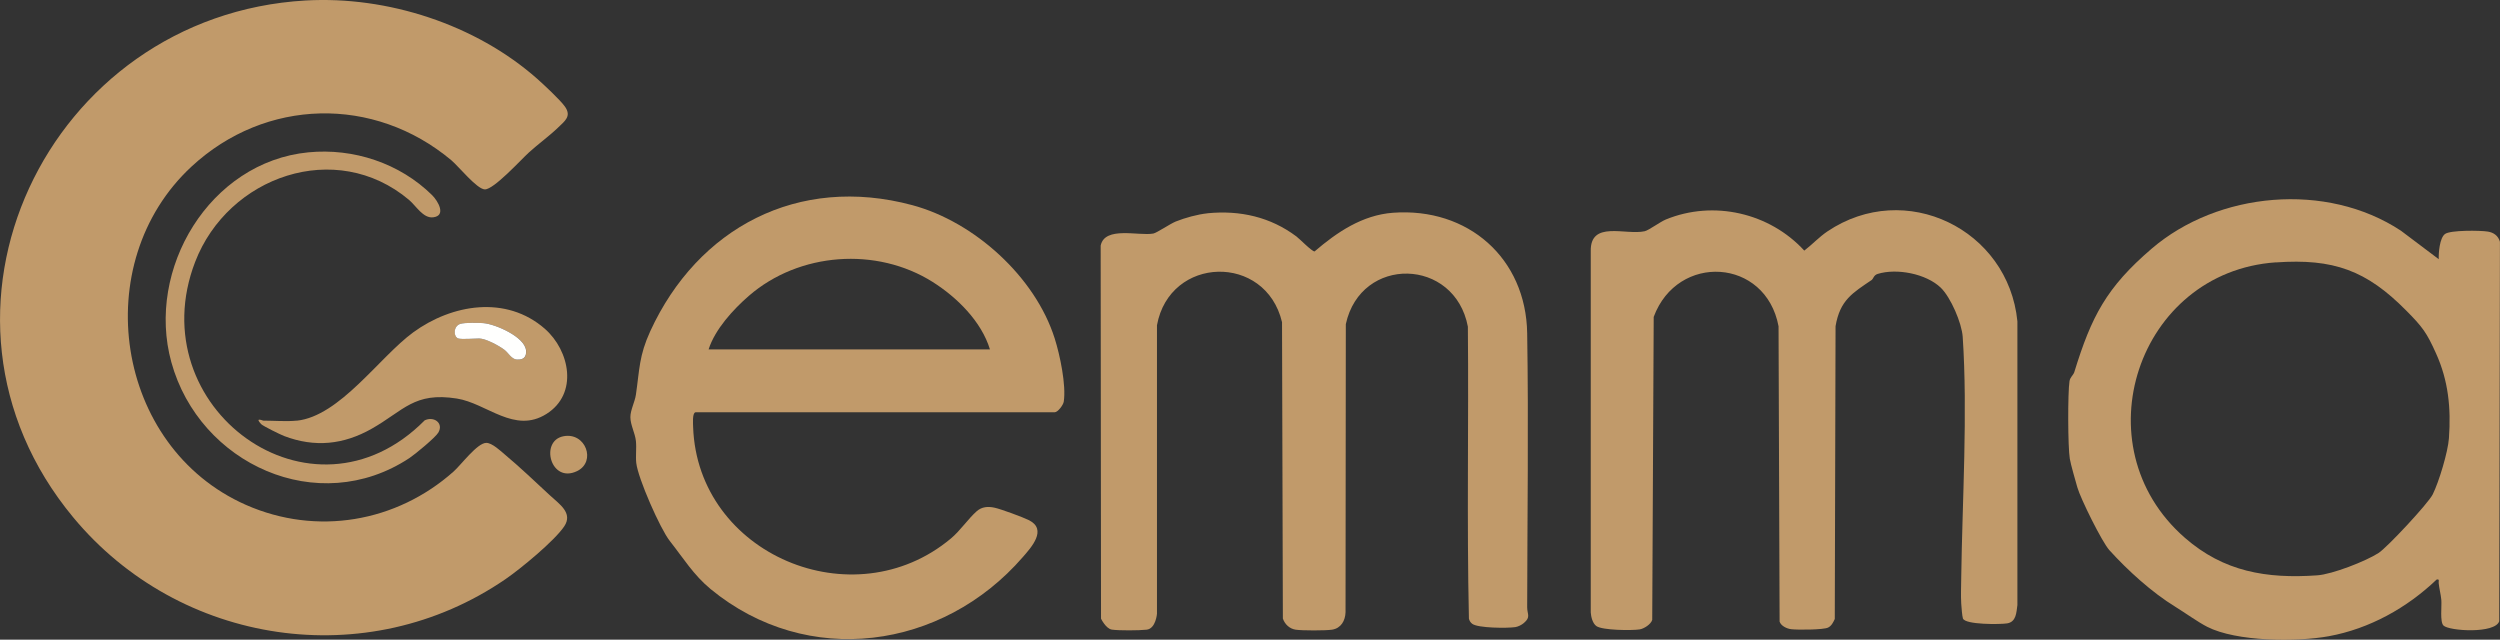 <?xml version="1.0" encoding="UTF-8"?>
<svg id="Layer_2" data-name="Layer 2" xmlns="http://www.w3.org/2000/svg" viewBox="0 0 357.44 91.46">
  <rect x="0" y="0" width="357.44" height="91.46" fill="#333333" stroke="none"/>
  <defs>
    <style>
      .cls-1 {
        fill: #c19a6a;
      }

      .cls-2 {
        fill: #fffffe;
      }
    </style>
  </defs>
  <g id="Layer_1-2" data-name="Layer 1">
    <g>
      <path class="cls-1" d="M172.66,30.49c4.64-.45,8.98.53,12.7,3.32.48.36,2.2,2.14,2.59,2.14,3.22-2.76,6.82-5.2,11.21-5.53,10.74-.79,19.02,6.5,19.19,17.22.21,13.04.02,26.13,0,39.18,0,1.03.55,1.39-.48,2.26-.29.25-.81.52-1.2.58-1.1.17-5.39.16-6.19-.48-.26-.21-.37-.41-.46-.72-.31-13.89-.02-27.85-.15-41.76-1.87-9.88-15.3-10.21-17.45-.36l-.04,41.2c-.04,1.21-.65,2.29-1.93,2.49-.94.14-4.26.14-5.2,0-.87-.13-1.55-.77-1.83-1.59l-.12-42.38c-2.34-9.86-16.06-9.51-17.88.44v41.25s-.16,2.13-1.48,2.28c-1.04.12-3.97.14-4.97-.01-.86-.13-1.55-1.57-1.55-1.57l-.05-53.33c.58-2.84,5.46-1.34,7.53-1.73.49-.09,2.38-1.38,3.21-1.72,1.33-.53,3.13-1.03,4.54-1.17Z"/>
      <path class="cls-1" d="M267.64,40.01c-2.76,1.87-4.57,2.89-5.2,6.63l-.11,41.86c-.22.48-.47.99-.96,1.23-.67.33-4.38.34-5.28.23-.61-.07-1.46-.47-1.65-1.09l-.15-42.22c-1.83-9.78-14.45-10.51-17.85-1.34l-.21,43.32c-.19.63-1.17,1.26-1.8,1.36-1.12.17-5.33.14-6.19-.48-.54-.39-.76-1.32-.8-1.96v-51.61c-.11-4.48,5-2.27,7.71-2.88.56-.12,2.21-1.34,3.03-1.68,6.83-2.8,14.83-.95,19.79,4.45,1.15-.88,2.09-1.92,3.3-2.74,11.13-7.5,25.87-.31,27.17,12.85v40.57c-.15,1.06-.15,2.41-1.48,2.62-.95.15-6,.21-6.31-.71-.11-.32-.21-1.66-.24-2.11-.07-1.18-.01-2.54,0-3.73.15-10.99.94-23.55.21-34.42-.13-1.96-1.7-5.64-3.14-7.03-2.08-2-6.29-2.81-9.01-1.97-.58.18-.62.68-.83.83Z"/>
      <path class="cls-1" d="M348.68,37.05c-.03-.93.13-3.01.89-3.59s5.09-.52,6.13-.35c.85.14,1.49.6,1.73,1.46l-.1,54.25c-.59,1.82-7.15,1.41-7.97.62-.53-.52-.23-2.76-.31-3.67-.07-.76-.29-1.57-.38-2.41-.03-.29.17-.58-.29-.5-4.24,4.05-9.58,7.03-15.4,8.1-4.57.84-13.24.8-17.42-1.35-1.31-.67-3.22-2.04-4.55-2.86-3.33-2.04-6.79-5.18-9.43-8.1-1.04-1.15-4.12-7.37-4.57-8.97-.27-.96-.94-3.25-1.08-4.1-.28-1.65-.3-9.44-.04-11.09.1-.59.55-.85.69-1.3,2.45-7.96,4.59-12.09,11.05-17.63,9.49-8.14,24.99-9.61,35.65-2.57l5.39,4.06ZM325.38,37.51c-19.73,1.37-28.04,26.25-13.01,39.37,5.56,4.86,11.68,5.89,18.94,5.38,2.16-.15,6.94-2.02,8.76-3.19,1.23-.79,7.1-7.08,7.75-8.38.89-1.79,2.18-6.06,2.32-8.04.31-4.36-.09-8.23-1.84-12.11-1.35-3-1.93-3.78-4.24-6.11-5.7-5.78-10.42-7.49-18.67-6.91Z"/>
      <g>
        <path class="cls-1" d="M99.41,58.96c-.44.13-.32,1.64-.31,2.1.64,18.2,22.92,27.61,36.87,15.92,1.32-1.1,2.49-2.85,3.68-3.89.73-.64,1.59-.7,2.51-.51s4.11,1.37,4.97,1.8c2.63,1.34.34,3.86-.9,5.28-11.48,13.23-30.79,15.95-44.62,4.57-2.45-2.02-3.9-4.42-5.85-6.89-1.37-1.74-4.55-8.96-4.79-11.15-.11-1.04.06-2.1-.05-3.14-.12-1.13-.79-2.3-.79-3.41,0-1.02.64-2.17.79-3.21.53-3.64.44-5.56,2.06-9.09,6.79-14.76,21.14-22.39,37.45-18.01,8.88,2.38,17.59,10.26,20.37,19.07.74,2.33,1.66,6.67,1.29,9.04-.08.49-.86,1.5-1.28,1.5h-51.4ZM141.54,49.96c-1.22-4-4.7-7.44-8.18-9.64-8.04-5.07-19.1-4.25-26.28,1.97-2.28,1.98-4.85,4.8-5.77,7.67h40.24Z"/>
        <path class="cls-1" d="M80.53,62.38c3.2-.65,4.76,3.62,1.99,4.97-3.8,1.85-5.37-4.29-1.99-4.97Z"/>
        <g>
          <path class="cls-1" d="M43.69.07c11.7-.67,24.33,3.43,33.11,11.19.93.82,3.34,3.07,3.98,3.99.97,1.38-.03,2.06-.99,2.99-1.25,1.21-2.88,2.38-4.19,3.58-1.13,1.03-4.99,5.28-6.28,5.26-1.12-.02-3.76-3.3-4.78-4.16-11.06-9.26-26.57-8.91-37.15.89-14.9,13.8-10.98,40.11,7.78,48.38,10.1,4.45,21.5,2.5,29.68-4.77,1.1-.98,3.39-4.1,4.68-4.1.83,0,2.04,1.15,2.69,1.7,2.05,1.71,4.4,3.94,6.37,5.77,1.39,1.29,3.37,2.55,2.08,4.47-1.39,2.07-6.23,6.06-8.39,7.54-19.78,13.57-46.62,9.49-61.81-8.83C-13.71,44.83,6.77,2.2,43.69.07Z"/>
          <path class="cls-1" d="M42.43,60.15c6.16-.65,11.8-9.08,16.65-12.63,5.54-4.04,13.29-5.34,18.81-.52,3.59,3.14,4.82,9.31.23,12.19s-8.5-1.53-12.81-2.21c-6.1-.96-7.55,1.7-12.17,4.32-4.02,2.28-8.14,2.71-12.52,1.04-.52-.2-3.01-1.42-3.28-1.7-.97-1.04.21-.5.3-.5,1.48,0,3.36.15,4.78,0ZM65.54,48.4c.5.14,2.29,0,2.99,0,.93,0,2.81,1.02,3.58,1.6.6.45,1.02,1.36,1.8,1.41.96.06,1.4-.38,1.31-1.32-.19-1.92-4.36-3.74-6.08-3.89-.72-.06-2.68-.09-3.3.1-1.07.33-1,1.9-.29,2.1Z"/>
          <path class="cls-1" d="M44.09,21.78c6.45-.63,13.05,1.55,17.68,6.11.87.86,2.07,2.95.17,3.18-1.44.18-2.45-1.64-3.46-2.49-10.46-8.81-25.88-3.36-30.58,8.87-7.99,20.78,16.64,38.99,32.82,22.65,1.29-.63,2.75.38,1.95,1.75-.41.7-3.33,3.11-4.13,3.64-13.06,8.63-30.02.87-34.04-13.7-3.67-13.31,5.47-28.63,19.59-30.01Z"/>
          <path class="cls-2" d="M65.54,48.4c-.71-.2-.78-1.77.29-2.1.63-.19,2.58-.16,3.3-.1,1.72.15,5.89,1.96,6.08,3.89.09.94-.35,1.38-1.31,1.32-.77-.05-1.2-.96-1.8-1.41-.77-.58-2.65-1.6-3.58-1.6-.69,0-2.49.14-2.99,0Z"/>
        </g>
      </g>
    </g>
  </g>
</svg>